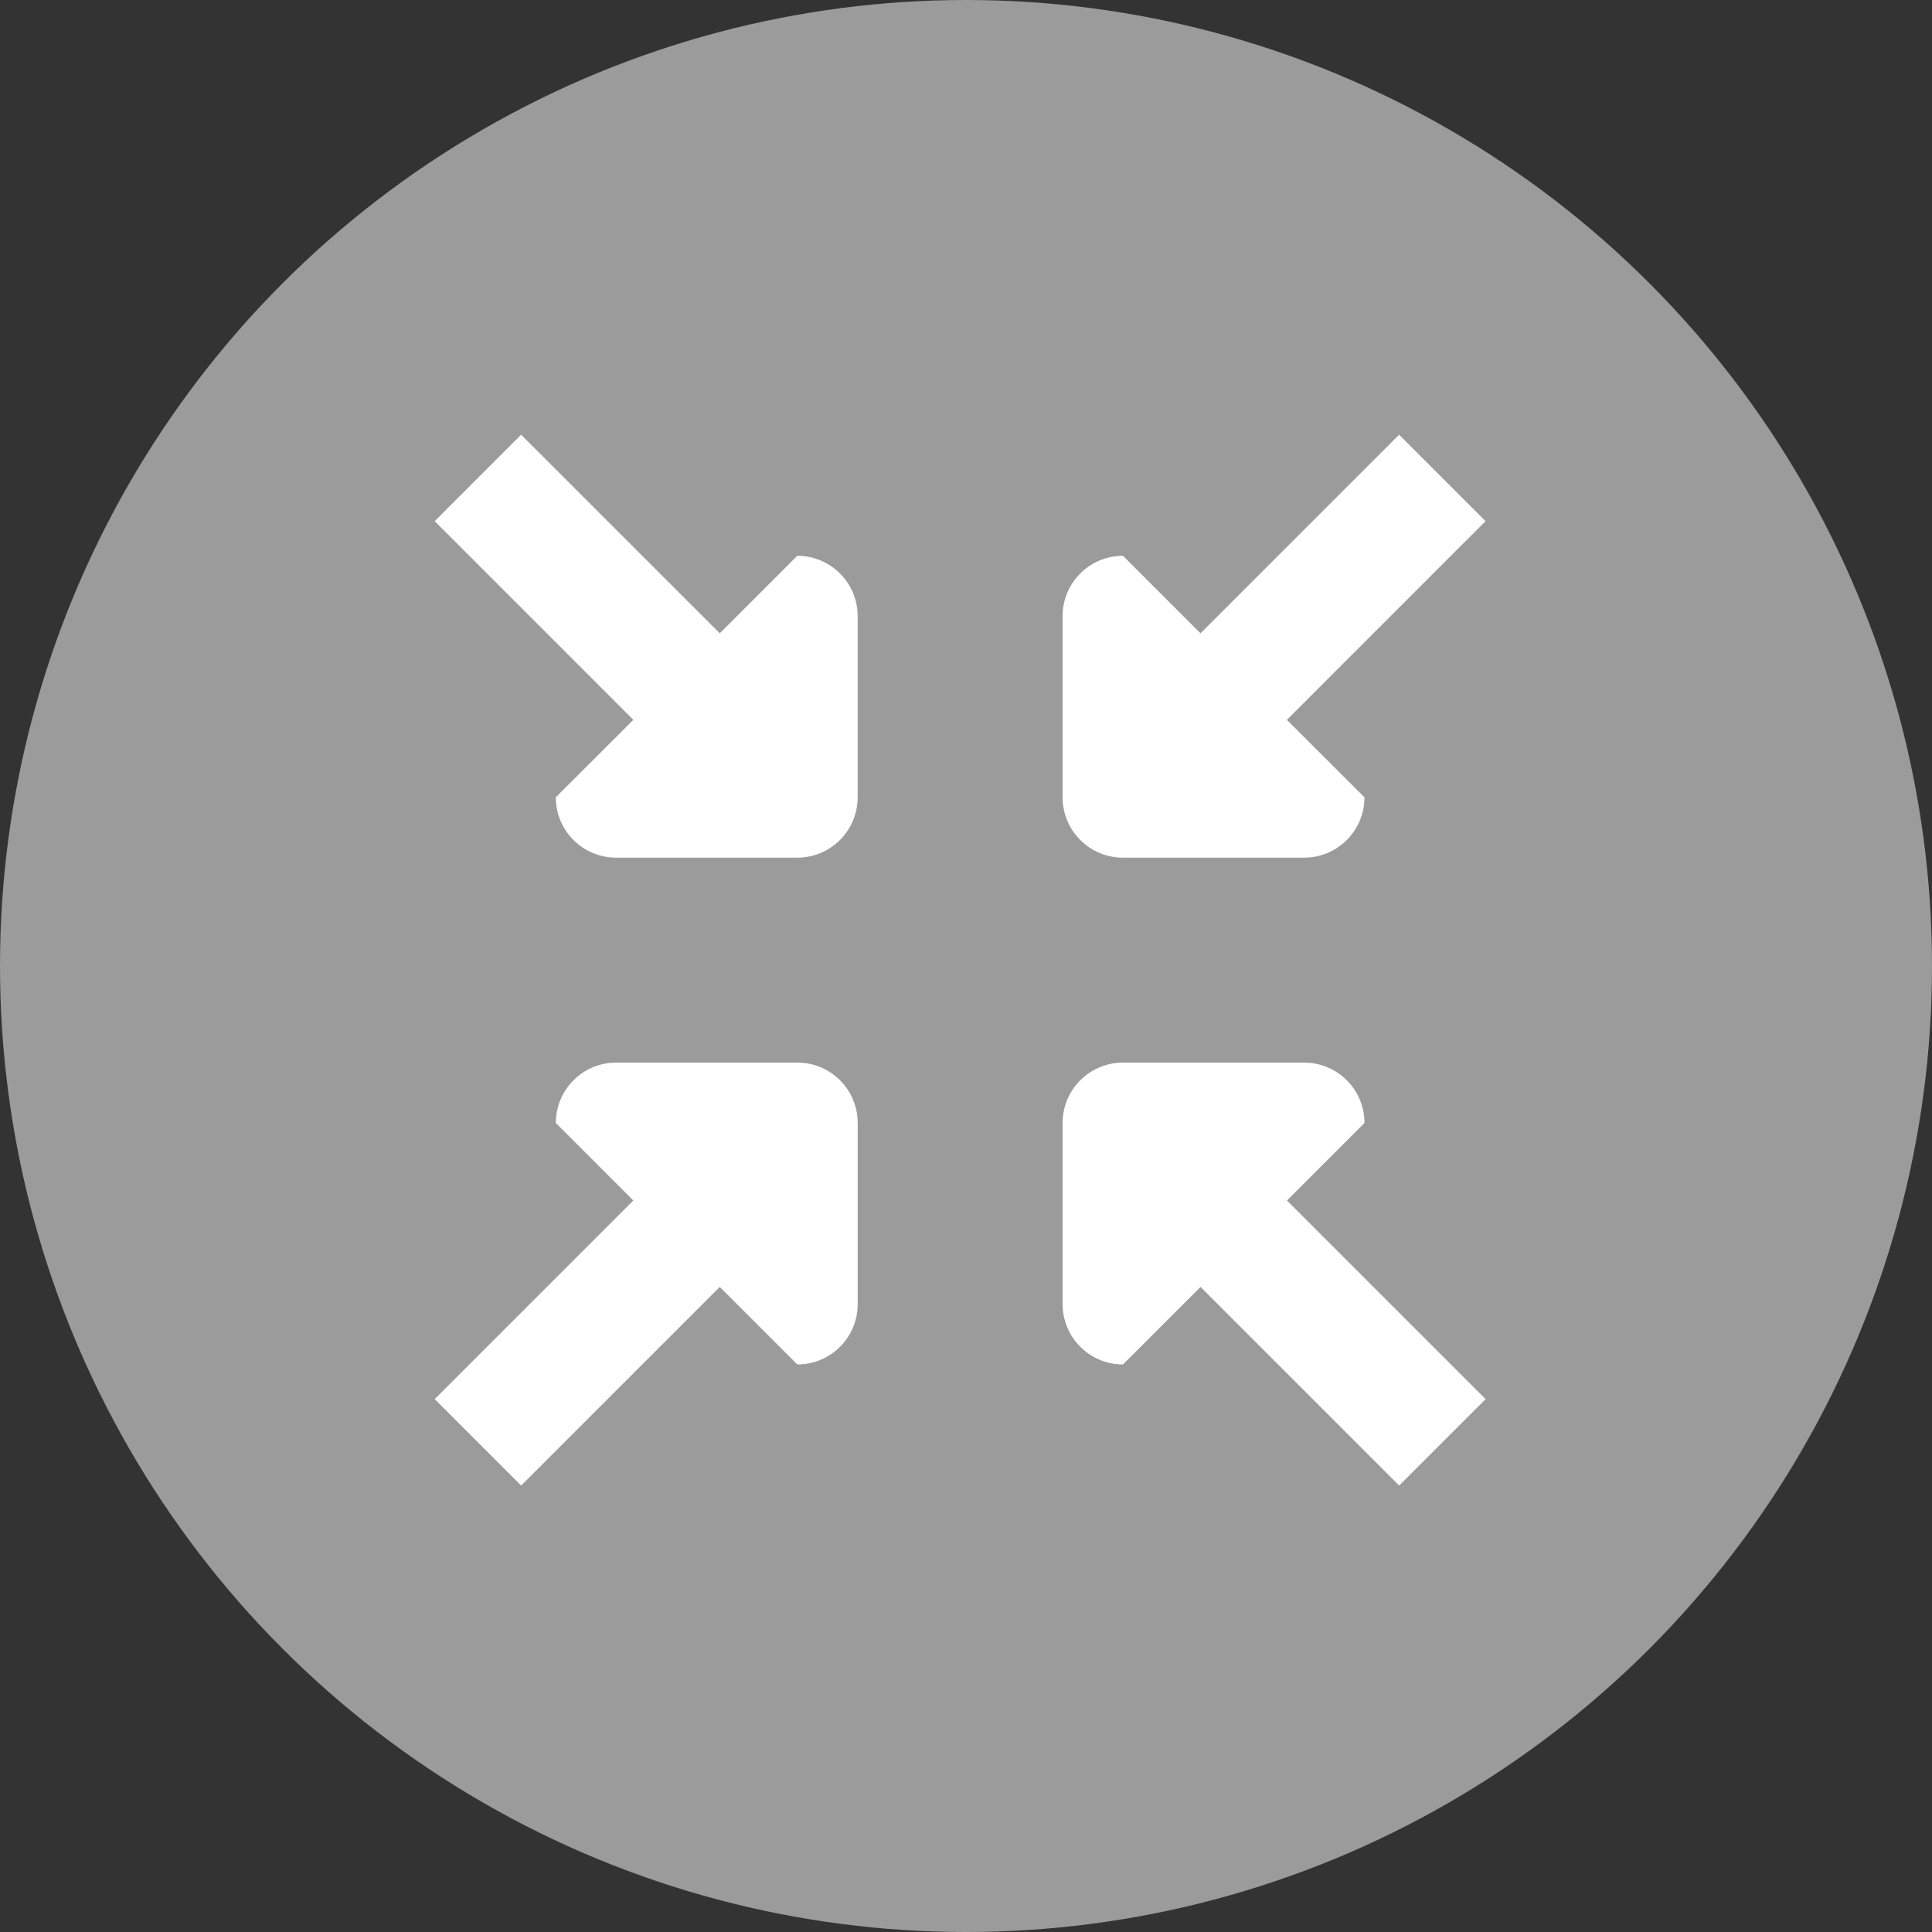 <?xml version="1.0" encoding="UTF-8" standalone="no"?>
<svg width="40px" height="40px" viewBox="0 0 40 40" version="1.1" xmlns="http://www.w3.org/2000/svg" xmlns:xlink="http://www.w3.org/1999/xlink">
    <rect x="0" y="0" width="40" height="40" fill="#333333" stroke="none"/>
    <!-- Generator: Sketch 3.6.1 (26313) - http://www.bohemiancoding.com/sketch -->
    <title>unexpand</title>
    <desc>Created with Sketch.</desc>
    <defs></defs>
    <g id="Page-1" stroke="none" stroke-width="1" fill="none" fill-rule="evenodd">
        <g id="material" transform="translate(-37, -174)">
            <g id="unexpand" transform="translate(37, 174)">
                <circle id="Oval-6" fill="#9B9B9B" cx="20" cy="20" r="20"></circle>
                <path d="M28.25,16.507 C28.25,17.198 27.69,17.757 27,17.757 L23.25,17.757 C22.559,17.757 22,17.198 22,16.507 L22,12.757 C22,12.067 22.559,11.507 23.25,11.507 L24.855,13.112 L28.967,9 L30.757,10.79 L26.644,14.904 L28.249,16.507 L28.25,16.507 Z M16.507,28.249 L14.902,26.645 L10.79,30.757 L9,28.967 L13.112,24.855 L11.508,23.25 C11.508,22.559 12.067,22 12.758,22 L16.508,22 C17.198,22 17.758,22.559 17.758,23.25 L17.758,27 C17.758,27.69 17.198,28.25 16.508,28.25 L16.507,28.249 Z M11.507,16.507 C11.507,17.198 12.066,17.757 12.757,17.757 L16.507,17.757 C17.197,17.757 17.757,17.198 17.757,16.507 L17.757,12.757 C17.757,12.067 17.198,11.507 16.507,11.507 L14.902,13.112 L10.789,9 L9,10.79 L13.112,14.904 L11.507,16.507 L11.507,16.507 Z M23.251,28.249 L24.856,26.645 L28.968,30.757 L30.758,28.967 L26.645,24.855 L28.25,23.25 C28.25,22.559 27.69,22 27,22 L23.25,22 C22.56,22 22,22.559 22,23.25 L22,27 C22,27.69 22.56,28.25 23.25,28.25 L23.251,28.249 Z" id="Page-1" fill="#FFFFFF"></path>
            </g>
        </g>
    </g>
</svg>